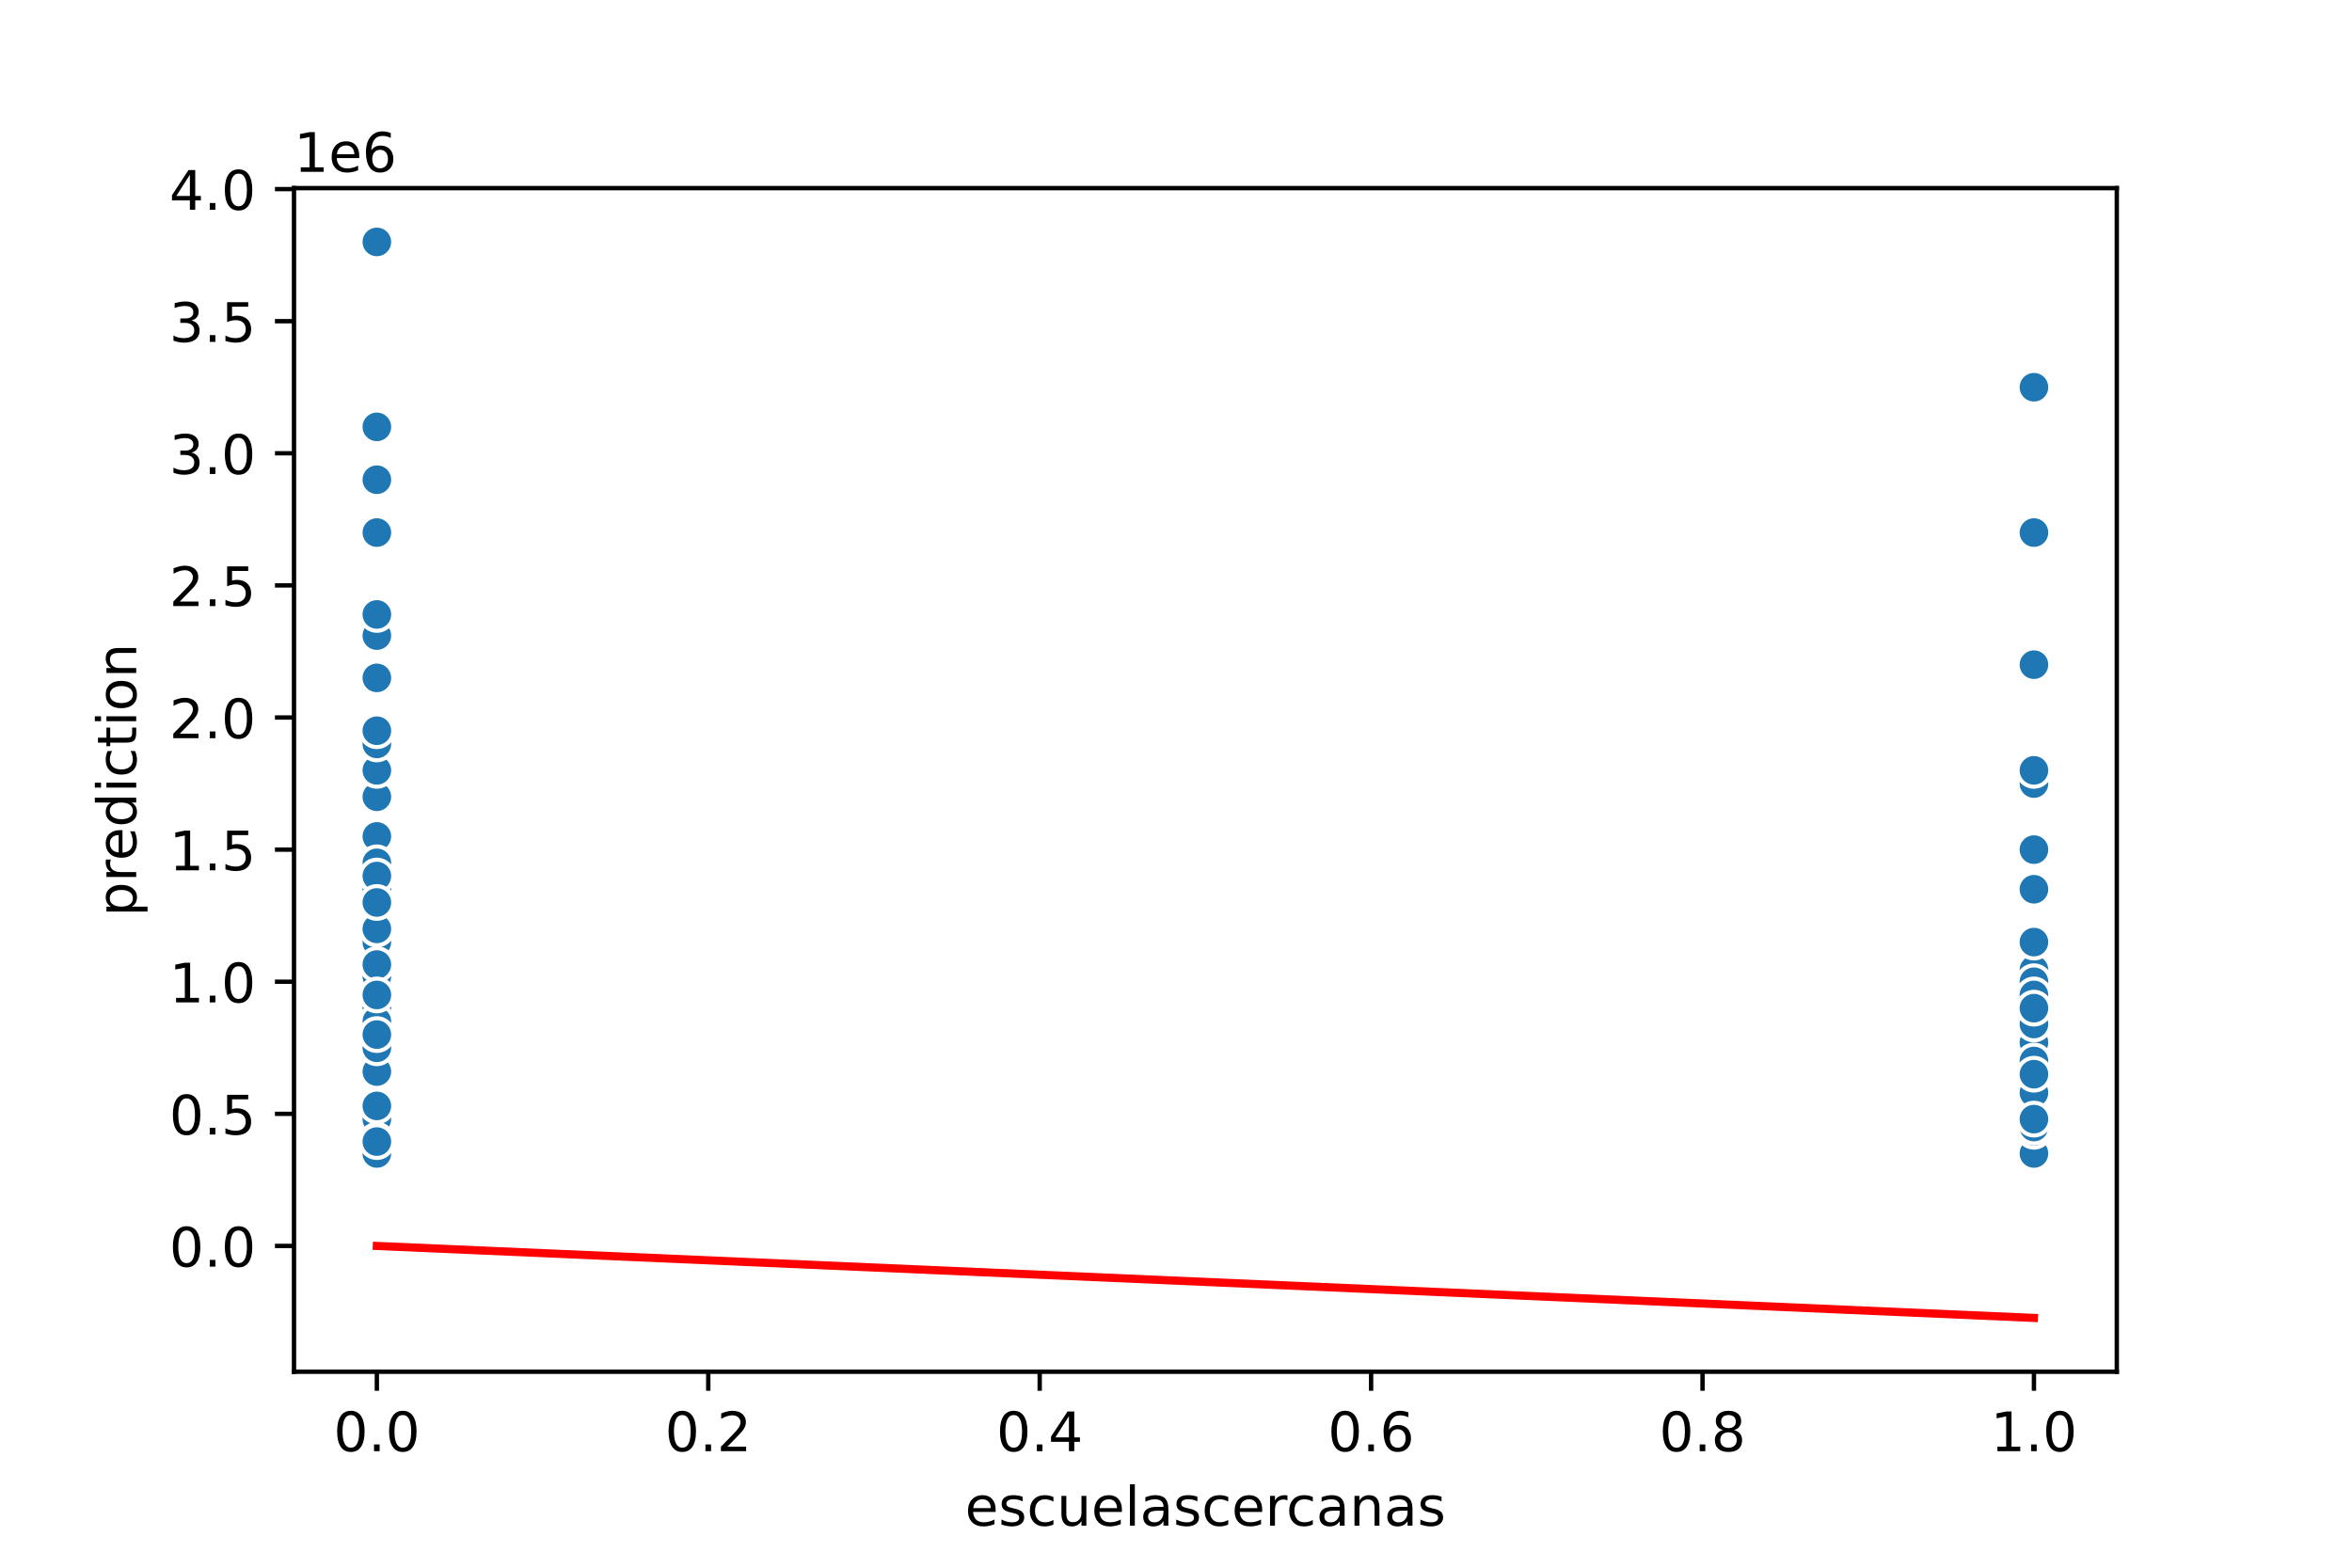 <?xml version="1.0" encoding="utf-8" standalone="no"?>
<!DOCTYPE svg PUBLIC "-//W3C//DTD SVG 1.1//EN"
  "http://www.w3.org/Graphics/SVG/1.1/DTD/svg11.dtd">
<!-- Created with matplotlib (https://matplotlib.org/) -->
<svg height="288pt" version="1.1" viewBox="0 0 432 288" width="432pt" xmlns="http://www.w3.org/2000/svg" xmlns:xlink="http://www.w3.org/1999/xlink">
 <defs>
  <style type="text/css">
*{stroke-linecap:butt;stroke-linejoin:round;}
  </style>
 </defs>
 <g id="figure_1">
  <g id="patch_1">
   <path d="M 0 288 
L 432 288 
L 432 0 
L 0 0 
z
" style="fill:#ffffff;"/>
  </g>
  <g id="axes_1">
   <g id="patch_2">
    <path d="M 54 252 
L 388.8 252 
L 388.8 34.56 
L 54 34.56 
z
" style="fill:#ffffff;"/>
   </g>
   <g id="PathCollection_1">
    <defs>
     <path d="M 0 3 
C 0.796 3 1.559 2.684 2.121 2.121 
C 2.684 1.559 3 0.796 3 0 
C 3 -0.796 2.684 -1.559 2.121 -2.121 
C 1.559 -2.684 0.796 -3 0 -3 
C -0.796 -3 -1.559 -2.684 -2.121 -2.121 
C -2.684 -1.559 -3 -0.796 -3 0 
C -3 0.796 -2.684 1.559 -2.121 2.121 
C -1.559 2.684 -0.796 3 0 3 
z
" id="mad8b77e622" style="stroke:#ffffff;stroke-width:0.75;"/>
    </defs>
    <g clip-path="url(#p256b5eb0d1)">
     <use style="fill:#1f77b4;stroke:#ffffff;stroke-width:0.75;" x="69.218" xlink:href="#mad8b77e622" y="153.657"/>
     <use style="fill:#1f77b4;stroke:#ffffff;stroke-width:0.75;" x="69.218" xlink:href="#mad8b77e622" y="203.41"/>
     <use style="fill:#1f77b4;stroke:#ffffff;stroke-width:0.75;" x="69.218" xlink:href="#mad8b77e622" y="182.781"/>
     <use style="fill:#1f77b4;stroke:#ffffff;stroke-width:0.75;" x="69.218" xlink:href="#mad8b77e622" y="44.444"/>
     <use style="fill:#1f77b4;stroke:#ffffff;stroke-width:0.75;" x="69.218" xlink:href="#mad8b77e622" y="163.365"/>
     <use style="fill:#1f77b4;stroke:#ffffff;stroke-width:0.75;" x="69.218" xlink:href="#mad8b77e622" y="211.661"/>
     <use style="fill:#1f77b4;stroke:#ffffff;stroke-width:0.75;" x="69.218" xlink:href="#mad8b77e622" y="191.518"/>
     <use style="fill:#1f77b4;stroke:#ffffff;stroke-width:0.75;" x="69.218" xlink:href="#mad8b77e622" y="175.5"/>
     <use style="fill:#1f77b4;stroke:#ffffff;stroke-width:0.75;" x="69.218" xlink:href="#mad8b77e622" y="112.399"/>
     <use style="fill:#1f77b4;stroke:#ffffff;stroke-width:0.75;" x="373.582" xlink:href="#mad8b77e622" y="182.781"/>
     <use style="fill:#1f77b4;stroke:#ffffff;stroke-width:0.75;" x="69.218" xlink:href="#mad8b77e622" y="194.43"/>
     <use style="fill:#1f77b4;stroke:#ffffff;stroke-width:0.75;" x="69.218" xlink:href="#mad8b77e622" y="190.061"/>
     <use style="fill:#1f77b4;stroke:#ffffff;stroke-width:0.75;" x="373.582" xlink:href="#mad8b77e622" y="163.365"/>
     <use style="fill:#1f77b4;stroke:#ffffff;stroke-width:0.75;" x="69.218" xlink:href="#mad8b77e622" y="160.938"/>
     <use style="fill:#1f77b4;stroke:#ffffff;stroke-width:0.75;" x="373.582" xlink:href="#mad8b77e622" y="181.324"/>
     <use style="fill:#1f77b4;stroke:#ffffff;stroke-width:0.75;" x="69.218" xlink:href="#mad8b77e622" y="204.866"/>
     <use style="fill:#1f77b4;stroke:#ffffff;stroke-width:0.75;" x="69.218" xlink:href="#mad8b77e622" y="168.219"/>
     <use style="fill:#1f77b4;stroke:#ffffff;stroke-width:0.75;" x="373.582" xlink:href="#mad8b77e622" y="195.886"/>
     <use style="fill:#1f77b4;stroke:#ffffff;stroke-width:0.75;" x="69.218" xlink:href="#mad8b77e622" y="173.073"/>
     <use style="fill:#1f77b4;stroke:#ffffff;stroke-width:0.75;" x="373.582" xlink:href="#mad8b77e622" y="206.565"/>
     <use style="fill:#1f77b4;stroke:#ffffff;stroke-width:0.75;" x="373.582" xlink:href="#mad8b77e622" y="143.949"/>
     <use style="fill:#1f77b4;stroke:#ffffff;stroke-width:0.75;" x="373.582" xlink:href="#mad8b77e622" y="177.927"/>
     <use style="fill:#1f77b4;stroke:#ffffff;stroke-width:0.75;" x="373.582" xlink:href="#mad8b77e622" y="191.275"/>
     <use style="fill:#1f77b4;stroke:#ffffff;stroke-width:0.75;" x="373.582" xlink:href="#mad8b77e622" y="192.488"/>
     <use style="fill:#1f77b4;stroke:#ffffff;stroke-width:0.75;" x="373.582" xlink:href="#mad8b77e622" y="208.506"/>
     <use style="fill:#1f77b4;stroke:#ffffff;stroke-width:0.75;" x="69.218" xlink:href="#mad8b77e622" y="209.477"/>
     <use style="fill:#1f77b4;stroke:#ffffff;stroke-width:0.75;" x="69.218" xlink:href="#mad8b77e622" y="165.792"/>
     <use style="fill:#1f77b4;stroke:#ffffff;stroke-width:0.75;" x="373.582" xlink:href="#mad8b77e622" y="208.264"/>
     <use style="fill:#1f77b4;stroke:#ffffff;stroke-width:0.75;" x="373.582" xlink:href="#mad8b77e622" y="187.635"/>
     <use style="fill:#1f77b4;stroke:#ffffff;stroke-width:0.75;" x="373.582" xlink:href="#mad8b77e622" y="122.106"/>
     <use style="fill:#1f77b4;stroke:#ffffff;stroke-width:0.75;" x="69.218" xlink:href="#mad8b77e622" y="78.421"/>
     <use style="fill:#1f77b4;stroke:#ffffff;stroke-width:0.75;" x="69.218" xlink:href="#mad8b77e622" y="116.767"/>
     <use style="fill:#1f77b4;stroke:#ffffff;stroke-width:0.75;" x="373.582" xlink:href="#mad8b77e622" y="178.169"/>
     <use style="fill:#1f77b4;stroke:#ffffff;stroke-width:0.75;" x="69.218" xlink:href="#mad8b77e622" y="146.376"/>
     <use style="fill:#1f77b4;stroke:#ffffff;stroke-width:0.75;" x="373.582" xlink:href="#mad8b77e622" y="190.061"/>
     <use style="fill:#1f77b4;stroke:#ffffff;stroke-width:0.75;" x="373.582" xlink:href="#mad8b77e622" y="190.061"/>
     <use style="fill:#1f77b4;stroke:#ffffff;stroke-width:0.75;" x="373.582" xlink:href="#mad8b77e622" y="205.594"/>
     <use style="fill:#1f77b4;stroke:#ffffff;stroke-width:0.75;" x="69.218" xlink:href="#mad8b77e622" y="179.383"/>
     <use style="fill:#1f77b4;stroke:#ffffff;stroke-width:0.75;" x="69.218" xlink:href="#mad8b77e622" y="195.158"/>
     <use style="fill:#1f77b4;stroke:#ffffff;stroke-width:0.75;" x="373.582" xlink:href="#mad8b77e622" y="180.354"/>
     <use style="fill:#1f77b4;stroke:#ffffff;stroke-width:0.75;" x="69.218" xlink:href="#mad8b77e622" y="203.313"/>
     <use style="fill:#1f77b4;stroke:#ffffff;stroke-width:0.75;" x="69.218" xlink:href="#mad8b77e622" y="170.646"/>
     <use style="fill:#1f77b4;stroke:#ffffff;stroke-width:0.75;" x="69.218" xlink:href="#mad8b77e622" y="205.594"/>
     <use style="fill:#1f77b4;stroke:#ffffff;stroke-width:0.75;" x="69.218" xlink:href="#mad8b77e622" y="210.448"/>
     <use style="fill:#1f77b4;stroke:#ffffff;stroke-width:0.75;" x="373.582" xlink:href="#mad8b77e622" y="97.837"/>
     <use style="fill:#1f77b4;stroke:#ffffff;stroke-width:0.75;" x="373.582" xlink:href="#mad8b77e622" y="185.208"/>
     <use style="fill:#1f77b4;stroke:#ffffff;stroke-width:0.75;" x="373.582" xlink:href="#mad8b77e622" y="173.073"/>
     <use style="fill:#1f77b4;stroke:#ffffff;stroke-width:0.75;" x="69.218" xlink:href="#mad8b77e622" y="112.88"/>
     <use style="fill:#1f77b4;stroke:#ffffff;stroke-width:0.75;" x="69.218" xlink:href="#mad8b77e622" y="185.208"/>
     <use style="fill:#1f77b4;stroke:#ffffff;stroke-width:0.75;" x="69.218" xlink:href="#mad8b77e622" y="124.533"/>
     <use style="fill:#1f77b4;stroke:#ffffff;stroke-width:0.75;" x="69.218" xlink:href="#mad8b77e622" y="203.167"/>
     <use style="fill:#1f77b4;stroke:#ffffff;stroke-width:0.75;" x="373.582" xlink:href="#mad8b77e622" y="191.032"/>
     <use style="fill:#1f77b4;stroke:#ffffff;stroke-width:0.75;" x="69.218" xlink:href="#mad8b77e622" y="166.277"/>
     <use style="fill:#1f77b4;stroke:#ffffff;stroke-width:0.75;" x="373.582" xlink:href="#mad8b77e622" y="191.518"/>
     <use style="fill:#1f77b4;stroke:#ffffff;stroke-width:0.75;" x="373.582" xlink:href="#mad8b77e622" y="188.12"/>
     <use style="fill:#1f77b4;stroke:#ffffff;stroke-width:0.75;" x="69.218" xlink:href="#mad8b77e622" y="160.938"/>
     <use style="fill:#1f77b4;stroke:#ffffff;stroke-width:0.75;" x="373.582" xlink:href="#mad8b77e622" y="201.711"/>
     <use style="fill:#1f77b4;stroke:#ffffff;stroke-width:0.75;" x="373.582" xlink:href="#mad8b77e622" y="143.949"/>
     <use style="fill:#1f77b4;stroke:#ffffff;stroke-width:0.75;" x="69.218" xlink:href="#mad8b77e622" y="166.277"/>
     <use style="fill:#1f77b4;stroke:#ffffff;stroke-width:0.75;" x="373.582" xlink:href="#mad8b77e622" y="200.74"/>
     <use style="fill:#1f77b4;stroke:#ffffff;stroke-width:0.75;" x="69.218" xlink:href="#mad8b77e622" y="196.857"/>
     <use style="fill:#1f77b4;stroke:#ffffff;stroke-width:0.75;" x="373.582" xlink:href="#mad8b77e622" y="208.021"/>
     <use style="fill:#1f77b4;stroke:#ffffff;stroke-width:0.75;" x="373.582" xlink:href="#mad8b77e622" y="211.904"/>
     <use style="fill:#1f77b4;stroke:#ffffff;stroke-width:0.75;" x="69.218" xlink:href="#mad8b77e622" y="141.522"/>
     <use style="fill:#1f77b4;stroke:#ffffff;stroke-width:0.75;" x="69.218" xlink:href="#mad8b77e622" y="158.511"/>
     <use style="fill:#1f77b4;stroke:#ffffff;stroke-width:0.75;" x="373.582" xlink:href="#mad8b77e622" y="207.827"/>
     <use style="fill:#1f77b4;stroke:#ffffff;stroke-width:0.75;" x="69.218" xlink:href="#mad8b77e622" y="192.488"/>
     <use style="fill:#1f77b4;stroke:#ffffff;stroke-width:0.75;" x="69.218" xlink:href="#mad8b77e622" y="209.477"/>
     <use style="fill:#1f77b4;stroke:#ffffff;stroke-width:0.75;" x="69.218" xlink:href="#mad8b77e622" y="177.196"/>
     <use style="fill:#1f77b4;stroke:#ffffff;stroke-width:0.75;" x="373.582" xlink:href="#mad8b77e622" y="194.915"/>
     <use style="fill:#1f77b4;stroke:#ffffff;stroke-width:0.75;" x="69.218" xlink:href="#mad8b77e622" y="211.904"/>
     <use style="fill:#1f77b4;stroke:#ffffff;stroke-width:0.75;" x="373.582" xlink:href="#mad8b77e622" y="156.084"/>
     <use style="fill:#1f77b4;stroke:#ffffff;stroke-width:0.75;" x="373.582" xlink:href="#mad8b77e622" y="71.14"/>
     <use style="fill:#1f77b4;stroke:#ffffff;stroke-width:0.75;" x="69.218" xlink:href="#mad8b77e622" y="187.635"/>
     <use style="fill:#1f77b4;stroke:#ffffff;stroke-width:0.75;" x="69.218" xlink:href="#mad8b77e622" y="88.129"/>
     <use style="fill:#1f77b4;stroke:#ffffff;stroke-width:0.75;" x="69.218" xlink:href="#mad8b77e622" y="136.668"/>
     <use style="fill:#1f77b4;stroke:#ffffff;stroke-width:0.75;" x="373.582" xlink:href="#mad8b77e622" y="207.05"/>
     <use style="fill:#1f77b4;stroke:#ffffff;stroke-width:0.75;" x="69.218" xlink:href="#mad8b77e622" y="170.646"/>
     <use style="fill:#1f77b4;stroke:#ffffff;stroke-width:0.75;" x="373.582" xlink:href="#mad8b77e622" y="182.781"/>
     <use style="fill:#1f77b4;stroke:#ffffff;stroke-width:0.75;" x="373.582" xlink:href="#mad8b77e622" y="141.522"/>
     <use style="fill:#1f77b4;stroke:#ffffff;stroke-width:0.75;" x="373.582" xlink:href="#mad8b77e622" y="185.208"/>
     <use style="fill:#1f77b4;stroke:#ffffff;stroke-width:0.75;" x="69.218" xlink:href="#mad8b77e622" y="160.938"/>
     <use style="fill:#1f77b4;stroke:#ffffff;stroke-width:0.75;" x="69.218" xlink:href="#mad8b77e622" y="190.061"/>
     <use style="fill:#1f77b4;stroke:#ffffff;stroke-width:0.75;" x="373.582" xlink:href="#mad8b77e622" y="205.594"/>
     <use style="fill:#1f77b4;stroke:#ffffff;stroke-width:0.75;" x="69.218" xlink:href="#mad8b77e622" y="134.241"/>
     <use style="fill:#1f77b4;stroke:#ffffff;stroke-width:0.75;" x="69.218" xlink:href="#mad8b77e622" y="209.72"/>
     <use style="fill:#1f77b4;stroke:#ffffff;stroke-width:0.75;" x="69.218" xlink:href="#mad8b77e622" y="97.837"/>
     <use style="fill:#1f77b4;stroke:#ffffff;stroke-width:0.75;" x="69.218" xlink:href="#mad8b77e622" y="165.792"/>
     <use style="fill:#1f77b4;stroke:#ffffff;stroke-width:0.75;" x="373.582" xlink:href="#mad8b77e622" y="197.342"/>
     <use style="fill:#1f77b4;stroke:#ffffff;stroke-width:0.75;" x="69.218" xlink:href="#mad8b77e622" y="182.781"/>
    </g>
   </g>
   <g id="PolyCollection_1">
    <defs>
     <path d="M 69.218 -59.107 
L 69.218 -59.107 
L 373.582 -45.884 
L 373.582 -45.884 
L 373.582 -45.884 
L 69.218 -59.107 
z
" id="m2c4652d212" style="stroke:#ff0000;stroke-opacity:0.2;"/>
    </defs>
    <g clip-path="url(#p256b5eb0d1)">
     <use style="fill:#ff0000;fill-opacity:0.2;stroke:#ff0000;stroke-opacity:0.2;" x="0" xlink:href="#m2c4652d212" y="288"/>
    </g>
   </g>
   <g id="matplotlib.axis_1">
    <g id="xtick_1">
     <g id="line2d_1">
      <defs>
       <path d="M 0 0 
L 0 3.5 
" id="mf72eefbe92" style="stroke:#000000;stroke-width:0.8;"/>
      </defs>
      <g>
       <use style="stroke:#000000;stroke-width:0.8;" x="69.218" xlink:href="#mf72eefbe92" y="252"/>
      </g>
     </g>
     <g id="text_1">
      <!-- 0.0 -->
      <defs>
       <path d="M 31.781 66.406 
Q 24.172 66.406 20.328 58.906 
Q 16.5 51.422 16.5 36.375 
Q 16.5 21.391 20.328 13.891 
Q 24.172 6.391 31.781 6.391 
Q 39.453 6.391 43.281 13.891 
Q 47.125 21.391 47.125 36.375 
Q 47.125 51.422 43.281 58.906 
Q 39.453 66.406 31.781 66.406 
z
M 31.781 74.219 
Q 44.047 74.219 50.516 64.516 
Q 56.984 54.828 56.984 36.375 
Q 56.984 17.969 50.516 8.266 
Q 44.047 -1.422 31.781 -1.422 
Q 19.531 -1.422 13.062 8.266 
Q 6.594 17.969 6.594 36.375 
Q 6.594 54.828 13.062 64.516 
Q 19.531 74.219 31.781 74.219 
z
" id="DejaVuSans-48"/>
       <path d="M 10.688 12.406 
L 21 12.406 
L 21 0 
L 10.688 0 
z
" id="DejaVuSans-46"/>
      </defs>
      <g transform="translate(61.267 266.598)scale(0.1 -0.1)">
       <use xlink:href="#DejaVuSans-48"/>
       <use x="63.623" xlink:href="#DejaVuSans-46"/>
       <use x="95.41" xlink:href="#DejaVuSans-48"/>
      </g>
     </g>
    </g>
    <g id="xtick_2">
     <g id="line2d_2">
      <g>
       <use style="stroke:#000000;stroke-width:0.8;" x="130.091" xlink:href="#mf72eefbe92" y="252"/>
      </g>
     </g>
     <g id="text_2">
      <!-- 0.2 -->
      <defs>
       <path d="M 19.188 8.297 
L 53.609 8.297 
L 53.609 0 
L 7.328 0 
L 7.328 8.297 
Q 12.938 14.109 22.625 23.891 
Q 32.328 33.688 34.812 36.531 
Q 39.547 41.844 41.422 45.531 
Q 43.312 49.219 43.312 52.781 
Q 43.312 58.594 39.234 62.25 
Q 35.156 65.922 28.609 65.922 
Q 23.969 65.922 18.812 64.312 
Q 13.672 62.703 7.812 59.422 
L 7.812 69.391 
Q 13.766 71.781 18.938 73 
Q 24.125 74.219 28.422 74.219 
Q 39.75 74.219 46.484 68.547 
Q 53.219 62.891 53.219 53.422 
Q 53.219 48.922 51.531 44.891 
Q 49.859 40.875 45.406 35.406 
Q 44.188 33.984 37.641 27.219 
Q 31.109 20.453 19.188 8.297 
z
" id="DejaVuSans-50"/>
      </defs>
      <g transform="translate(122.139 266.598)scale(0.1 -0.1)">
       <use xlink:href="#DejaVuSans-48"/>
       <use x="63.623" xlink:href="#DejaVuSans-46"/>
       <use x="95.41" xlink:href="#DejaVuSans-50"/>
      </g>
     </g>
    </g>
    <g id="xtick_3">
     <g id="line2d_3">
      <g>
       <use style="stroke:#000000;stroke-width:0.8;" x="190.964" xlink:href="#mf72eefbe92" y="252"/>
      </g>
     </g>
     <g id="text_3">
      <!-- 0.4 -->
      <defs>
       <path d="M 37.797 64.312 
L 12.891 25.391 
L 37.797 25.391 
z
M 35.203 72.906 
L 47.609 72.906 
L 47.609 25.391 
L 58.016 25.391 
L 58.016 17.188 
L 47.609 17.188 
L 47.609 0 
L 37.797 0 
L 37.797 17.188 
L 4.891 17.188 
L 4.891 26.703 
z
" id="DejaVuSans-52"/>
      </defs>
      <g transform="translate(183.012 266.598)scale(0.1 -0.1)">
       <use xlink:href="#DejaVuSans-48"/>
       <use x="63.623" xlink:href="#DejaVuSans-46"/>
       <use x="95.41" xlink:href="#DejaVuSans-52"/>
      </g>
     </g>
    </g>
    <g id="xtick_4">
     <g id="line2d_4">
      <g>
       <use style="stroke:#000000;stroke-width:0.8;" x="251.836" xlink:href="#mf72eefbe92" y="252"/>
      </g>
     </g>
     <g id="text_4">
      <!-- 0.6 -->
      <defs>
       <path d="M 33.016 40.375 
Q 26.375 40.375 22.484 35.828 
Q 18.609 31.297 18.609 23.391 
Q 18.609 15.531 22.484 10.953 
Q 26.375 6.391 33.016 6.391 
Q 39.656 6.391 43.531 10.953 
Q 47.406 15.531 47.406 23.391 
Q 47.406 31.297 43.531 35.828 
Q 39.656 40.375 33.016 40.375 
z
M 52.594 71.297 
L 52.594 62.312 
Q 48.875 64.062 45.094 64.984 
Q 41.312 65.922 37.594 65.922 
Q 27.828 65.922 22.672 59.328 
Q 17.531 52.734 16.797 39.406 
Q 19.672 43.656 24.016 45.922 
Q 28.375 48.188 33.594 48.188 
Q 44.578 48.188 50.953 41.516 
Q 57.328 34.859 57.328 23.391 
Q 57.328 12.156 50.688 5.359 
Q 44.047 -1.422 33.016 -1.422 
Q 20.359 -1.422 13.672 8.266 
Q 6.984 17.969 6.984 36.375 
Q 6.984 53.656 15.188 63.938 
Q 23.391 74.219 37.203 74.219 
Q 40.922 74.219 44.703 73.484 
Q 48.484 72.75 52.594 71.297 
z
" id="DejaVuSans-54"/>
      </defs>
      <g transform="translate(243.885 266.598)scale(0.1 -0.1)">
       <use xlink:href="#DejaVuSans-48"/>
       <use x="63.623" xlink:href="#DejaVuSans-46"/>
       <use x="95.41" xlink:href="#DejaVuSans-54"/>
      </g>
     </g>
    </g>
    <g id="xtick_5">
     <g id="line2d_5">
      <g>
       <use style="stroke:#000000;stroke-width:0.8;" x="312.709" xlink:href="#mf72eefbe92" y="252"/>
      </g>
     </g>
     <g id="text_5">
      <!-- 0.8 -->
      <defs>
       <path d="M 31.781 34.625 
Q 24.75 34.625 20.719 30.859 
Q 16.703 27.094 16.703 20.516 
Q 16.703 13.922 20.719 10.156 
Q 24.75 6.391 31.781 6.391 
Q 38.812 6.391 42.859 10.172 
Q 46.922 13.969 46.922 20.516 
Q 46.922 27.094 42.891 30.859 
Q 38.875 34.625 31.781 34.625 
z
M 21.922 38.812 
Q 15.578 40.375 12.031 44.719 
Q 8.5 49.078 8.5 55.328 
Q 8.5 64.062 14.719 69.141 
Q 20.953 74.219 31.781 74.219 
Q 42.672 74.219 48.875 69.141 
Q 55.078 64.062 55.078 55.328 
Q 55.078 49.078 51.531 44.719 
Q 48 40.375 41.703 38.812 
Q 48.828 37.156 52.797 32.312 
Q 56.781 27.484 56.781 20.516 
Q 56.781 9.906 50.312 4.234 
Q 43.844 -1.422 31.781 -1.422 
Q 19.734 -1.422 13.25 4.234 
Q 6.781 9.906 6.781 20.516 
Q 6.781 27.484 10.781 32.312 
Q 14.797 37.156 21.922 38.812 
z
M 18.312 54.391 
Q 18.312 48.734 21.844 45.562 
Q 25.391 42.391 31.781 42.391 
Q 38.141 42.391 41.719 45.562 
Q 45.312 48.734 45.312 54.391 
Q 45.312 60.062 41.719 63.234 
Q 38.141 66.406 31.781 66.406 
Q 25.391 66.406 21.844 63.234 
Q 18.312 60.062 18.312 54.391 
z
" id="DejaVuSans-56"/>
      </defs>
      <g transform="translate(304.758 266.598)scale(0.1 -0.1)">
       <use xlink:href="#DejaVuSans-48"/>
       <use x="63.623" xlink:href="#DejaVuSans-46"/>
       <use x="95.41" xlink:href="#DejaVuSans-56"/>
      </g>
     </g>
    </g>
    <g id="xtick_6">
     <g id="line2d_6">
      <g>
       <use style="stroke:#000000;stroke-width:0.8;" x="373.582" xlink:href="#mf72eefbe92" y="252"/>
      </g>
     </g>
     <g id="text_6">
      <!-- 1.0 -->
      <defs>
       <path d="M 12.406 8.297 
L 28.516 8.297 
L 28.516 63.922 
L 10.984 60.406 
L 10.984 69.391 
L 28.422 72.906 
L 38.281 72.906 
L 38.281 8.297 
L 54.391 8.297 
L 54.391 0 
L 12.406 0 
z
" id="DejaVuSans-49"/>
      </defs>
      <g transform="translate(365.63 266.598)scale(0.1 -0.1)">
       <use xlink:href="#DejaVuSans-49"/>
       <use x="63.623" xlink:href="#DejaVuSans-46"/>
       <use x="95.41" xlink:href="#DejaVuSans-48"/>
      </g>
     </g>
    </g>
    <g id="text_7">
     <!-- escuelascercanas -->
     <defs>
      <path d="M 56.203 29.594 
L 56.203 25.203 
L 14.891 25.203 
Q 15.484 15.922 20.484 11.062 
Q 25.484 6.203 34.422 6.203 
Q 39.594 6.203 44.453 7.469 
Q 49.312 8.734 54.109 11.281 
L 54.109 2.781 
Q 49.266 0.734 44.188 -0.344 
Q 39.109 -1.422 33.891 -1.422 
Q 20.797 -1.422 13.156 6.188 
Q 5.516 13.812 5.516 26.812 
Q 5.516 40.234 12.766 48.109 
Q 20.016 56 32.328 56 
Q 43.359 56 49.781 48.891 
Q 56.203 41.797 56.203 29.594 
z
M 47.219 32.234 
Q 47.125 39.594 43.094 43.984 
Q 39.062 48.391 32.422 48.391 
Q 24.906 48.391 20.391 44.141 
Q 15.875 39.891 15.188 32.172 
z
" id="DejaVuSans-101"/>
      <path d="M 44.281 53.078 
L 44.281 44.578 
Q 40.484 46.531 36.375 47.5 
Q 32.281 48.484 27.875 48.484 
Q 21.188 48.484 17.844 46.438 
Q 14.5 44.391 14.5 40.281 
Q 14.5 37.156 16.891 35.375 
Q 19.281 33.594 26.516 31.984 
L 29.594 31.297 
Q 39.156 29.25 43.188 25.516 
Q 47.219 21.781 47.219 15.094 
Q 47.219 7.469 41.188 3.016 
Q 35.156 -1.422 24.609 -1.422 
Q 20.219 -1.422 15.453 -0.562 
Q 10.688 0.297 5.422 2 
L 5.422 11.281 
Q 10.406 8.688 15.234 7.391 
Q 20.062 6.109 24.812 6.109 
Q 31.156 6.109 34.562 8.281 
Q 37.984 10.453 37.984 14.406 
Q 37.984 18.062 35.516 20.016 
Q 33.062 21.969 24.703 23.781 
L 21.578 24.516 
Q 13.234 26.266 9.516 29.906 
Q 5.812 33.547 5.812 39.891 
Q 5.812 47.609 11.281 51.797 
Q 16.75 56 26.812 56 
Q 31.781 56 36.172 55.266 
Q 40.578 54.547 44.281 53.078 
z
" id="DejaVuSans-115"/>
      <path d="M 48.781 52.594 
L 48.781 44.188 
Q 44.969 46.297 41.141 47.344 
Q 37.312 48.391 33.406 48.391 
Q 24.656 48.391 19.812 42.844 
Q 14.984 37.312 14.984 27.297 
Q 14.984 17.281 19.812 11.734 
Q 24.656 6.203 33.406 6.203 
Q 37.312 6.203 41.141 7.25 
Q 44.969 8.297 48.781 10.406 
L 48.781 2.094 
Q 45.016 0.344 40.984 -0.531 
Q 36.969 -1.422 32.422 -1.422 
Q 20.062 -1.422 12.781 6.344 
Q 5.516 14.109 5.516 27.297 
Q 5.516 40.672 12.859 48.328 
Q 20.219 56 33.016 56 
Q 37.156 56 41.109 55.141 
Q 45.062 54.297 48.781 52.594 
z
" id="DejaVuSans-99"/>
      <path d="M 8.5 21.578 
L 8.5 54.688 
L 17.484 54.688 
L 17.484 21.922 
Q 17.484 14.156 20.5 10.266 
Q 23.531 6.391 29.594 6.391 
Q 36.859 6.391 41.078 11.031 
Q 45.312 15.672 45.312 23.688 
L 45.312 54.688 
L 54.297 54.688 
L 54.297 0 
L 45.312 0 
L 45.312 8.406 
Q 42.047 3.422 37.719 1 
Q 33.406 -1.422 27.688 -1.422 
Q 18.266 -1.422 13.375 4.438 
Q 8.5 10.297 8.5 21.578 
z
M 31.109 56 
z
" id="DejaVuSans-117"/>
      <path d="M 9.422 75.984 
L 18.406 75.984 
L 18.406 0 
L 9.422 0 
z
" id="DejaVuSans-108"/>
      <path d="M 34.281 27.484 
Q 23.391 27.484 19.188 25 
Q 14.984 22.516 14.984 16.5 
Q 14.984 11.719 18.141 8.906 
Q 21.297 6.109 26.703 6.109 
Q 34.188 6.109 38.703 11.406 
Q 43.219 16.703 43.219 25.484 
L 43.219 27.484 
z
M 52.203 31.203 
L 52.203 0 
L 43.219 0 
L 43.219 8.297 
Q 40.141 3.328 35.547 0.953 
Q 30.953 -1.422 24.312 -1.422 
Q 15.922 -1.422 10.953 3.297 
Q 6 8.016 6 15.922 
Q 6 25.141 12.172 29.828 
Q 18.359 34.516 30.609 34.516 
L 43.219 34.516 
L 43.219 35.406 
Q 43.219 41.609 39.141 45 
Q 35.062 48.391 27.688 48.391 
Q 23 48.391 18.547 47.266 
Q 14.109 46.141 10.016 43.891 
L 10.016 52.203 
Q 14.938 54.109 19.578 55.047 
Q 24.219 56 28.609 56 
Q 40.484 56 46.344 49.844 
Q 52.203 43.703 52.203 31.203 
z
" id="DejaVuSans-97"/>
      <path d="M 41.109 46.297 
Q 39.594 47.172 37.812 47.578 
Q 36.031 48 33.891 48 
Q 26.266 48 22.188 43.047 
Q 18.109 38.094 18.109 28.812 
L 18.109 0 
L 9.078 0 
L 9.078 54.688 
L 18.109 54.688 
L 18.109 46.188 
Q 20.953 51.172 25.484 53.578 
Q 30.031 56 36.531 56 
Q 37.453 56 38.578 55.875 
Q 39.703 55.766 41.062 55.516 
z
" id="DejaVuSans-114"/>
      <path d="M 54.891 33.016 
L 54.891 0 
L 45.906 0 
L 45.906 32.719 
Q 45.906 40.484 42.875 44.328 
Q 39.844 48.188 33.797 48.188 
Q 26.516 48.188 22.312 43.547 
Q 18.109 38.922 18.109 30.906 
L 18.109 0 
L 9.078 0 
L 9.078 54.688 
L 18.109 54.688 
L 18.109 46.188 
Q 21.344 51.125 25.703 53.562 
Q 30.078 56 35.797 56 
Q 45.219 56 50.047 50.172 
Q 54.891 44.344 54.891 33.016 
z
" id="DejaVuSans-110"/>
     </defs>
     <g transform="translate(177.247 280.277)scale(0.1 -0.1)">
      <use xlink:href="#DejaVuSans-101"/>
      <use x="61.523" xlink:href="#DejaVuSans-115"/>
      <use x="113.623" xlink:href="#DejaVuSans-99"/>
      <use x="168.604" xlink:href="#DejaVuSans-117"/>
      <use x="231.982" xlink:href="#DejaVuSans-101"/>
      <use x="293.506" xlink:href="#DejaVuSans-108"/>
      <use x="321.289" xlink:href="#DejaVuSans-97"/>
      <use x="382.568" xlink:href="#DejaVuSans-115"/>
      <use x="434.668" xlink:href="#DejaVuSans-99"/>
      <use x="489.648" xlink:href="#DejaVuSans-101"/>
      <use x="551.172" xlink:href="#DejaVuSans-114"/>
      <use x="590.035" xlink:href="#DejaVuSans-99"/>
      <use x="645.016" xlink:href="#DejaVuSans-97"/>
      <use x="706.295" xlink:href="#DejaVuSans-110"/>
      <use x="769.674" xlink:href="#DejaVuSans-97"/>
      <use x="830.953" xlink:href="#DejaVuSans-115"/>
     </g>
    </g>
   </g>
   <g id="matplotlib.axis_2">
    <g id="ytick_1">
     <g id="line2d_7">
      <defs>
       <path d="M 0 0 
L -3.5 0 
" id="m52fccc4e05" style="stroke:#000000;stroke-width:0.8;"/>
      </defs>
      <g>
       <use style="stroke:#000000;stroke-width:0.8;" x="54" xlink:href="#m52fccc4e05" y="228.893"/>
      </g>
     </g>
     <g id="text_8">
      <!-- 0.0 -->
      <g transform="translate(31.097 232.692)scale(0.1 -0.1)">
       <use xlink:href="#DejaVuSans-48"/>
       <use x="63.623" xlink:href="#DejaVuSans-46"/>
       <use x="95.41" xlink:href="#DejaVuSans-48"/>
      </g>
     </g>
    </g>
    <g id="ytick_2">
     <g id="line2d_8">
      <g>
       <use style="stroke:#000000;stroke-width:0.8;" x="54" xlink:href="#m52fccc4e05" y="204.623"/>
      </g>
     </g>
     <g id="text_9">
      <!-- 0.5 -->
      <defs>
       <path d="M 10.797 72.906 
L 49.516 72.906 
L 49.516 64.594 
L 19.828 64.594 
L 19.828 46.734 
Q 21.969 47.469 24.109 47.828 
Q 26.266 48.188 28.422 48.188 
Q 40.625 48.188 47.75 41.5 
Q 54.891 34.812 54.891 23.391 
Q 54.891 11.625 47.562 5.094 
Q 40.234 -1.422 26.906 -1.422 
Q 22.312 -1.422 17.547 -0.641 
Q 12.797 0.141 7.719 1.703 
L 7.719 11.625 
Q 12.109 9.234 16.797 8.062 
Q 21.484 6.891 26.703 6.891 
Q 35.156 6.891 40.078 11.328 
Q 45.016 15.766 45.016 23.391 
Q 45.016 31 40.078 35.438 
Q 35.156 39.891 26.703 39.891 
Q 22.75 39.891 18.812 39.016 
Q 14.891 38.141 10.797 36.281 
z
" id="DejaVuSans-53"/>
      </defs>
      <g transform="translate(31.097 208.422)scale(0.1 -0.1)">
       <use xlink:href="#DejaVuSans-48"/>
       <use x="63.623" xlink:href="#DejaVuSans-46"/>
       <use x="95.41" xlink:href="#DejaVuSans-53"/>
      </g>
     </g>
    </g>
    <g id="ytick_3">
     <g id="line2d_9">
      <g>
       <use style="stroke:#000000;stroke-width:0.8;" x="54" xlink:href="#m52fccc4e05" y="180.354"/>
      </g>
     </g>
     <g id="text_10">
      <!-- 1.0 -->
      <g transform="translate(31.097 184.153)scale(0.1 -0.1)">
       <use xlink:href="#DejaVuSans-49"/>
       <use x="63.623" xlink:href="#DejaVuSans-46"/>
       <use x="95.41" xlink:href="#DejaVuSans-48"/>
      </g>
     </g>
    </g>
    <g id="ytick_4">
     <g id="line2d_10">
      <g>
       <use style="stroke:#000000;stroke-width:0.8;" x="54" xlink:href="#m52fccc4e05" y="156.084"/>
      </g>
     </g>
     <g id="text_11">
      <!-- 1.5 -->
      <g transform="translate(31.097 159.883)scale(0.1 -0.1)">
       <use xlink:href="#DejaVuSans-49"/>
       <use x="63.623" xlink:href="#DejaVuSans-46"/>
       <use x="95.41" xlink:href="#DejaVuSans-53"/>
      </g>
     </g>
    </g>
    <g id="ytick_5">
     <g id="line2d_11">
      <g>
       <use style="stroke:#000000;stroke-width:0.8;" x="54" xlink:href="#m52fccc4e05" y="131.814"/>
      </g>
     </g>
     <g id="text_12">
      <!-- 2.0 -->
      <g transform="translate(31.097 135.614)scale(0.1 -0.1)">
       <use xlink:href="#DejaVuSans-50"/>
       <use x="63.623" xlink:href="#DejaVuSans-46"/>
       <use x="95.41" xlink:href="#DejaVuSans-48"/>
      </g>
     </g>
    </g>
    <g id="ytick_6">
     <g id="line2d_12">
      <g>
       <use style="stroke:#000000;stroke-width:0.8;" x="54" xlink:href="#m52fccc4e05" y="107.545"/>
      </g>
     </g>
     <g id="text_13">
      <!-- 2.5 -->
      <g transform="translate(31.097 111.344)scale(0.1 -0.1)">
       <use xlink:href="#DejaVuSans-50"/>
       <use x="63.623" xlink:href="#DejaVuSans-46"/>
       <use x="95.41" xlink:href="#DejaVuSans-53"/>
      </g>
     </g>
    </g>
    <g id="ytick_7">
     <g id="line2d_13">
      <g>
       <use style="stroke:#000000;stroke-width:0.8;" x="54" xlink:href="#m52fccc4e05" y="83.275"/>
      </g>
     </g>
     <g id="text_14">
      <!-- 3.0 -->
      <defs>
       <path d="M 40.578 39.312 
Q 47.656 37.797 51.625 33 
Q 55.609 28.219 55.609 21.188 
Q 55.609 10.406 48.188 4.484 
Q 40.766 -1.422 27.094 -1.422 
Q 22.516 -1.422 17.656 -0.516 
Q 12.797 0.391 7.625 2.203 
L 7.625 11.719 
Q 11.719 9.328 16.594 8.109 
Q 21.484 6.891 26.812 6.891 
Q 36.078 6.891 40.938 10.547 
Q 45.797 14.203 45.797 21.188 
Q 45.797 27.641 41.281 31.266 
Q 36.766 34.906 28.719 34.906 
L 20.219 34.906 
L 20.219 43.016 
L 29.109 43.016 
Q 36.375 43.016 40.234 45.922 
Q 44.094 48.828 44.094 54.297 
Q 44.094 59.906 40.109 62.906 
Q 36.141 65.922 28.719 65.922 
Q 24.656 65.922 20.016 65.031 
Q 15.375 64.156 9.812 62.312 
L 9.812 71.094 
Q 15.438 72.656 20.344 73.438 
Q 25.25 74.219 29.594 74.219 
Q 40.828 74.219 47.359 69.109 
Q 53.906 64.016 53.906 55.328 
Q 53.906 49.266 50.438 45.094 
Q 46.969 40.922 40.578 39.312 
z
" id="DejaVuSans-51"/>
      </defs>
      <g transform="translate(31.097 87.074)scale(0.1 -0.1)">
       <use xlink:href="#DejaVuSans-51"/>
       <use x="63.623" xlink:href="#DejaVuSans-46"/>
       <use x="95.41" xlink:href="#DejaVuSans-48"/>
      </g>
     </g>
    </g>
    <g id="ytick_8">
     <g id="line2d_14">
      <g>
       <use style="stroke:#000000;stroke-width:0.8;" x="54" xlink:href="#m52fccc4e05" y="59.005"/>
      </g>
     </g>
     <g id="text_15">
      <!-- 3.5 -->
      <g transform="translate(31.097 62.805)scale(0.1 -0.1)">
       <use xlink:href="#DejaVuSans-51"/>
       <use x="63.623" xlink:href="#DejaVuSans-46"/>
       <use x="95.41" xlink:href="#DejaVuSans-53"/>
      </g>
     </g>
    </g>
    <g id="ytick_9">
     <g id="line2d_15">
      <g>
       <use style="stroke:#000000;stroke-width:0.8;" x="54" xlink:href="#m52fccc4e05" y="34.736"/>
      </g>
     </g>
     <g id="text_16">
      <!-- 4.0 -->
      <g transform="translate(31.097 38.535)scale(0.1 -0.1)">
       <use xlink:href="#DejaVuSans-52"/>
       <use x="63.623" xlink:href="#DejaVuSans-46"/>
       <use x="95.41" xlink:href="#DejaVuSans-48"/>
      </g>
     </g>
    </g>
    <g id="text_17">
     <!-- prediction -->
     <defs>
      <path d="M 18.109 8.203 
L 18.109 -20.797 
L 9.078 -20.797 
L 9.078 54.688 
L 18.109 54.688 
L 18.109 46.391 
Q 20.953 51.266 25.266 53.625 
Q 29.594 56 35.594 56 
Q 45.562 56 51.781 48.094 
Q 58.016 40.188 58.016 27.297 
Q 58.016 14.406 51.781 6.484 
Q 45.562 -1.422 35.594 -1.422 
Q 29.594 -1.422 25.266 0.953 
Q 20.953 3.328 18.109 8.203 
z
M 48.688 27.297 
Q 48.688 37.203 44.609 42.844 
Q 40.531 48.484 33.406 48.484 
Q 26.266 48.484 22.188 42.844 
Q 18.109 37.203 18.109 27.297 
Q 18.109 17.391 22.188 11.75 
Q 26.266 6.109 33.406 6.109 
Q 40.531 6.109 44.609 11.75 
Q 48.688 17.391 48.688 27.297 
z
" id="DejaVuSans-112"/>
      <path d="M 45.406 46.391 
L 45.406 75.984 
L 54.391 75.984 
L 54.391 0 
L 45.406 0 
L 45.406 8.203 
Q 42.578 3.328 38.25 0.953 
Q 33.938 -1.422 27.875 -1.422 
Q 17.969 -1.422 11.734 6.484 
Q 5.516 14.406 5.516 27.297 
Q 5.516 40.188 11.734 48.094 
Q 17.969 56 27.875 56 
Q 33.938 56 38.25 53.625 
Q 42.578 51.266 45.406 46.391 
z
M 14.797 27.297 
Q 14.797 17.391 18.875 11.75 
Q 22.953 6.109 30.078 6.109 
Q 37.203 6.109 41.297 11.75 
Q 45.406 17.391 45.406 27.297 
Q 45.406 37.203 41.297 42.844 
Q 37.203 48.484 30.078 48.484 
Q 22.953 48.484 18.875 42.844 
Q 14.797 37.203 14.797 27.297 
z
" id="DejaVuSans-100"/>
      <path d="M 9.422 54.688 
L 18.406 54.688 
L 18.406 0 
L 9.422 0 
z
M 9.422 75.984 
L 18.406 75.984 
L 18.406 64.594 
L 9.422 64.594 
z
" id="DejaVuSans-105"/>
      <path d="M 18.312 70.219 
L 18.312 54.688 
L 36.812 54.688 
L 36.812 47.703 
L 18.312 47.703 
L 18.312 18.016 
Q 18.312 11.328 20.141 9.422 
Q 21.969 7.516 27.594 7.516 
L 36.812 7.516 
L 36.812 0 
L 27.594 0 
Q 17.188 0 13.234 3.875 
Q 9.281 7.766 9.281 18.016 
L 9.281 47.703 
L 2.688 47.703 
L 2.688 54.688 
L 9.281 54.688 
L 9.281 70.219 
z
" id="DejaVuSans-116"/>
      <path d="M 30.609 48.391 
Q 23.391 48.391 19.188 42.75 
Q 14.984 37.109 14.984 27.297 
Q 14.984 17.484 19.156 11.844 
Q 23.344 6.203 30.609 6.203 
Q 37.797 6.203 41.984 11.859 
Q 46.188 17.531 46.188 27.297 
Q 46.188 37.016 41.984 42.703 
Q 37.797 48.391 30.609 48.391 
z
M 30.609 56 
Q 42.328 56 49.016 48.375 
Q 55.719 40.766 55.719 27.297 
Q 55.719 13.875 49.016 6.219 
Q 42.328 -1.422 30.609 -1.422 
Q 18.844 -1.422 12.172 6.219 
Q 5.516 13.875 5.516 27.297 
Q 5.516 40.766 12.172 48.375 
Q 18.844 56 30.609 56 
z
" id="DejaVuSans-111"/>
     </defs>
     <g transform="translate(25.017 168.364)rotate(-90)scale(0.1 -0.1)">
      <use xlink:href="#DejaVuSans-112"/>
      <use x="63.477" xlink:href="#DejaVuSans-114"/>
      <use x="102.34" xlink:href="#DejaVuSans-101"/>
      <use x="163.863" xlink:href="#DejaVuSans-100"/>
      <use x="227.34" xlink:href="#DejaVuSans-105"/>
      <use x="255.123" xlink:href="#DejaVuSans-99"/>
      <use x="310.104" xlink:href="#DejaVuSans-116"/>
      <use x="349.312" xlink:href="#DejaVuSans-105"/>
      <use x="377.096" xlink:href="#DejaVuSans-111"/>
      <use x="438.277" xlink:href="#DejaVuSans-110"/>
     </g>
    </g>
    <g id="text_18">
     <!-- 1e6 -->
     <g transform="translate(54 31.56)scale(0.1 -0.1)">
      <use xlink:href="#DejaVuSans-49"/>
      <use x="63.623" xlink:href="#DejaVuSans-101"/>
      <use x="125.146" xlink:href="#DejaVuSans-54"/>
     </g>
    </g>
   </g>
   <g id="line2d_16">
    <path clip-path="url(#p256b5eb0d1)" d="M 69.218 228.893 
L 373.582 242.116 
" style="fill:none;stroke:#ff0000;stroke-linecap:square;stroke-width:1.5;"/>
   </g>
   <g id="patch_3">
    <path d="M 54 252 
L 54 34.56 
" style="fill:none;stroke:#000000;stroke-linecap:square;stroke-linejoin:miter;stroke-width:0.8;"/>
   </g>
   <g id="patch_4">
    <path d="M 388.8 252 
L 388.8 34.56 
" style="fill:none;stroke:#000000;stroke-linecap:square;stroke-linejoin:miter;stroke-width:0.8;"/>
   </g>
   <g id="patch_5">
    <path d="M 54 252 
L 388.8 252 
" style="fill:none;stroke:#000000;stroke-linecap:square;stroke-linejoin:miter;stroke-width:0.8;"/>
   </g>
   <g id="patch_6">
    <path d="M 54 34.56 
L 388.8 34.56 
" style="fill:none;stroke:#000000;stroke-linecap:square;stroke-linejoin:miter;stroke-width:0.8;"/>
   </g>
  </g>
 </g>
 <defs>
  <clipPath id="p256b5eb0d1">
   <rect height="217.44" width="334.8" x="54" y="34.56"/>
  </clipPath>
 </defs>
</svg>
